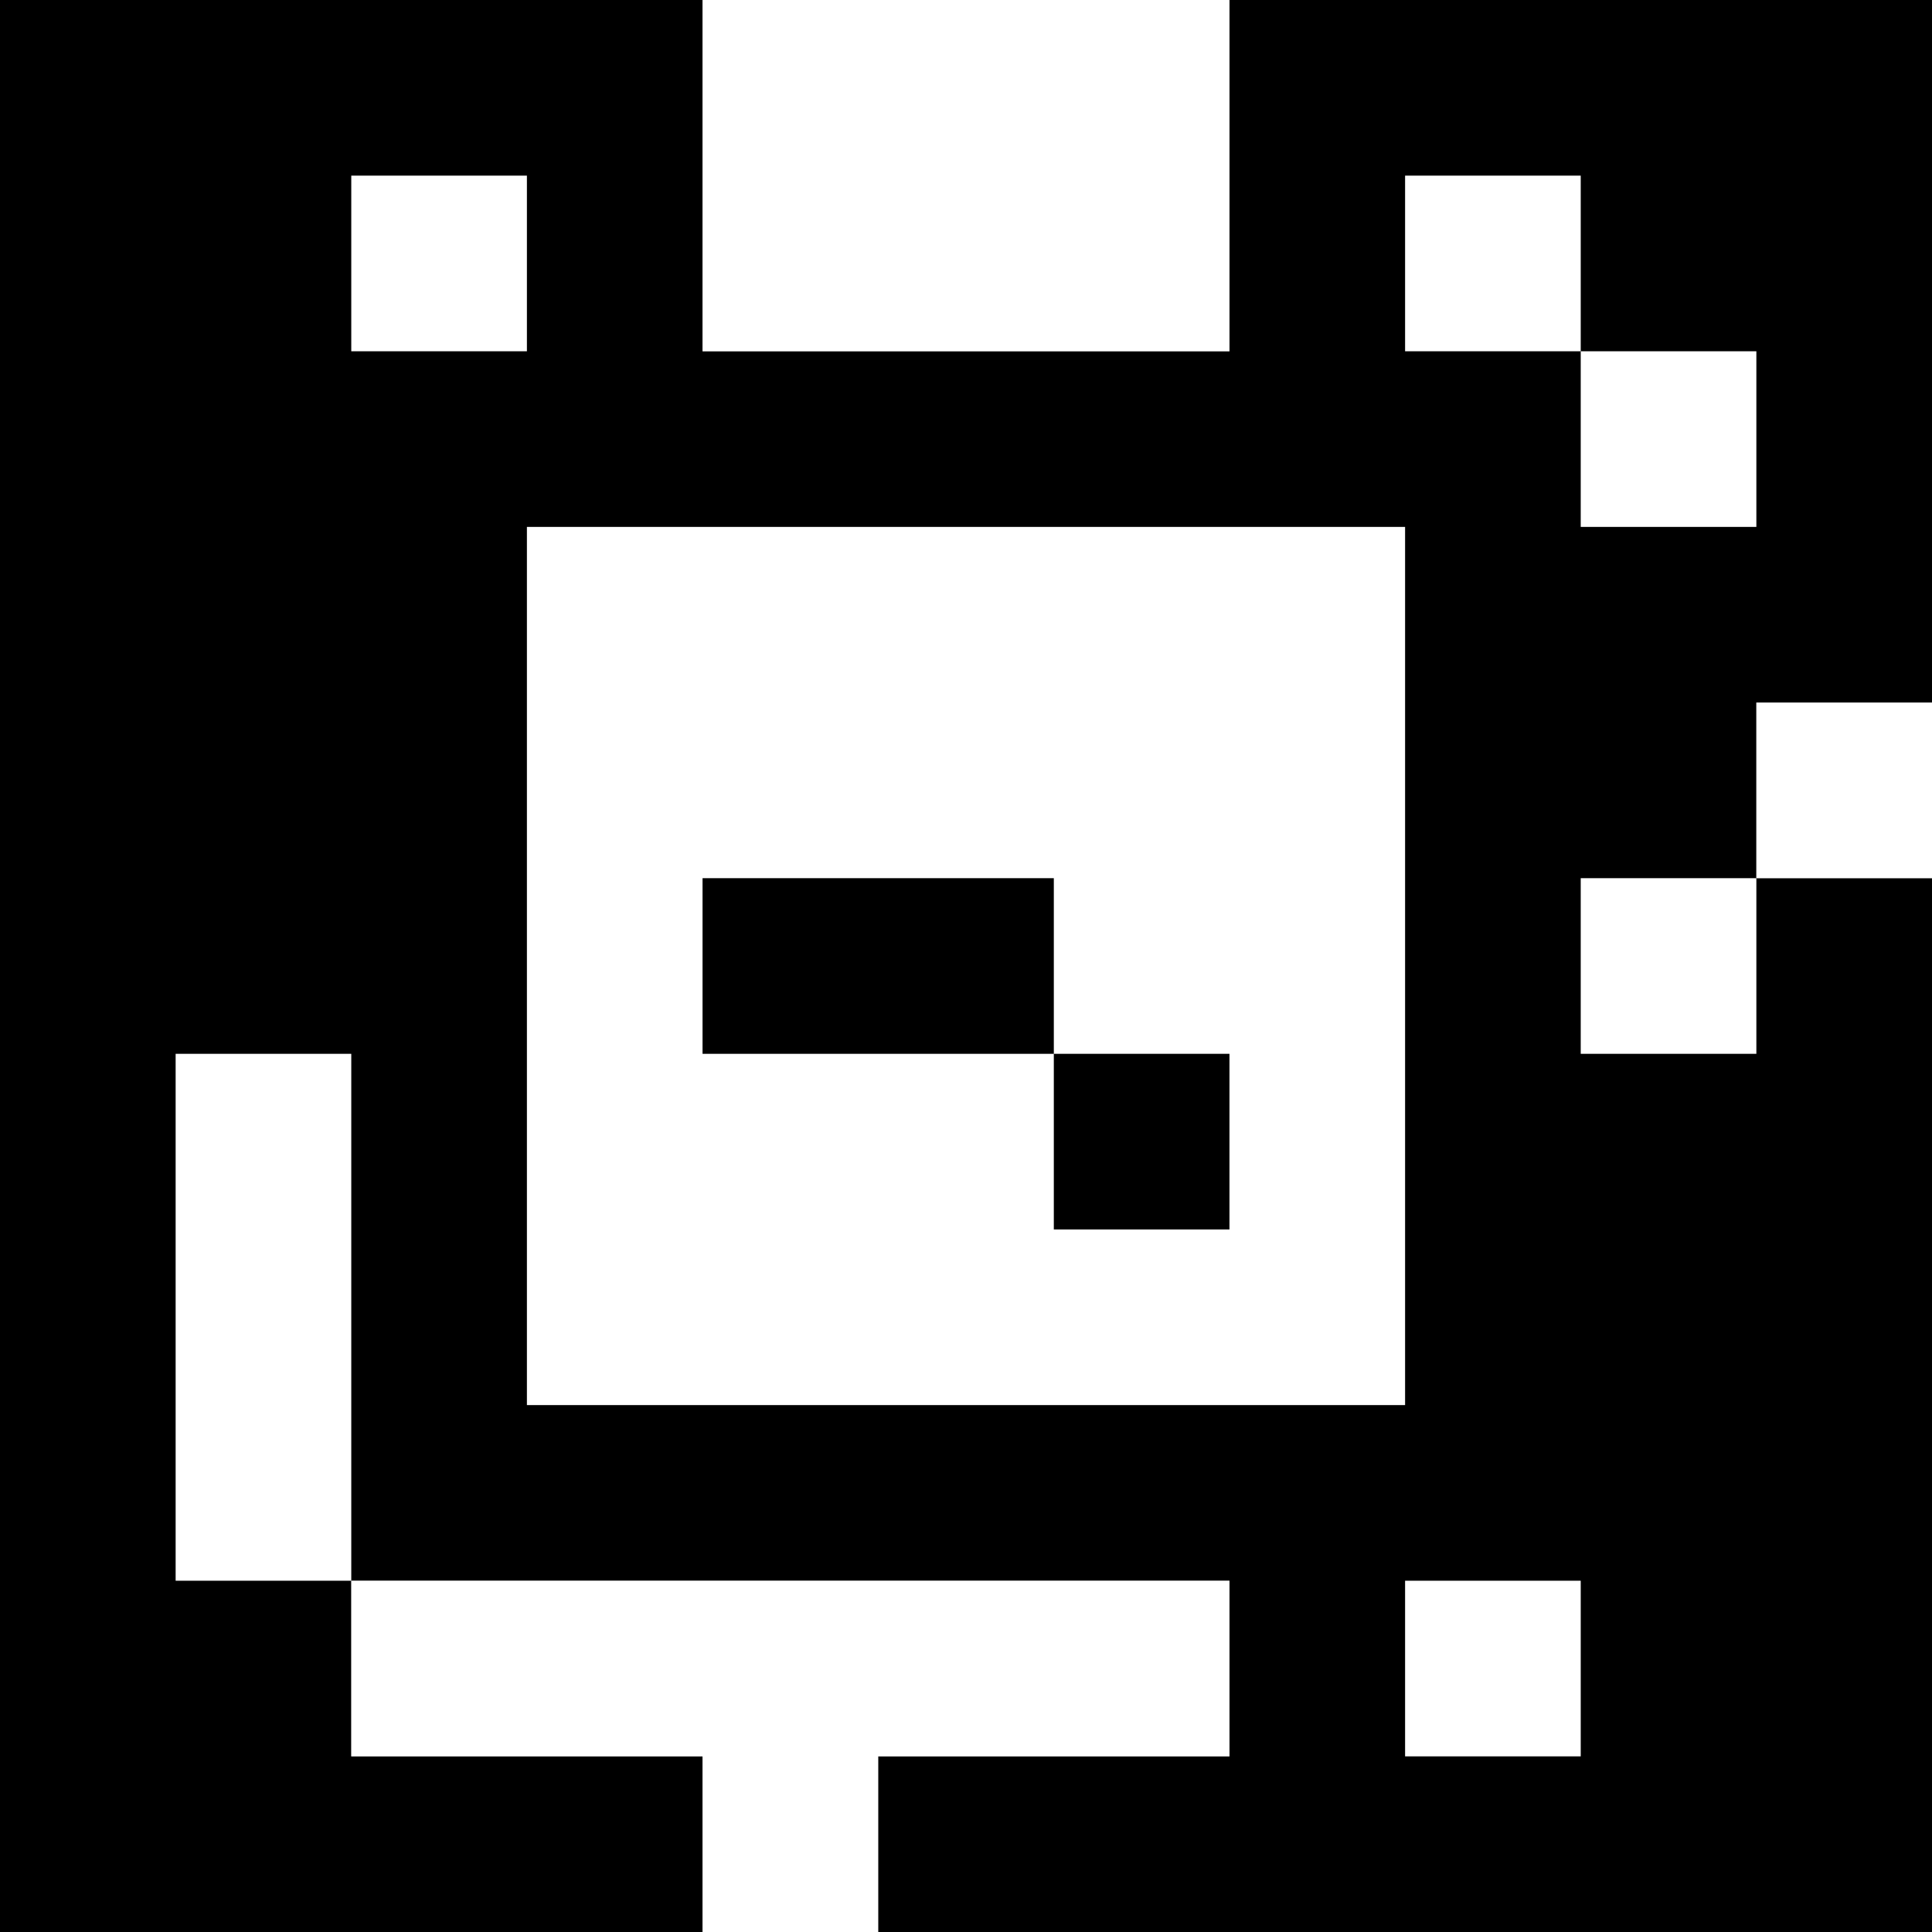 <?xml version="1.0" standalone="yes"?>
<svg xmlns="http://www.w3.org/2000/svg" width="110" height="110">
<rect width="100%" height="100%" fill="#808080" stroke="none"/>
<path style="fill:#000000; stroke:none;" d="M0 0L0 110L40 110L40 100L20 100L20 90L70 90L70 100L50 100L50 110L110 110L110 50L100 50L100 40L110 40L110 0L70 0L70 20L40 20L40 0L0 0z"/>
<path style="fill:#ffffff; stroke:none;" d="M40 0L40 20L70 20L70 0L40 0M20 10L20 20L30 20L30 10L20 10M80 10L80 20L90 20L90 30L100 30L100 20L90 20L90 10L80 10M30 30L30 80L80 80L80 30L30 30M100 40L100 50L110 50L110 40L100 40z"/>
<path style="fill:#000000; stroke:none;" d="M40 50L40 60L60 60L60 70L70 70L70 60L60 60L60 50L40 50z"/>
<path style="fill:#ffffff; stroke:none;" d="M90 50L90 60L100 60L100 50L90 50M10 60L10 90L20 90L20 60L10 60M20 90L20 100L40 100L40 110L50 110L50 100L70 100L70 90L20 90M80 90L80 100L90 100L90 90L80 90z"/>
</svg>
